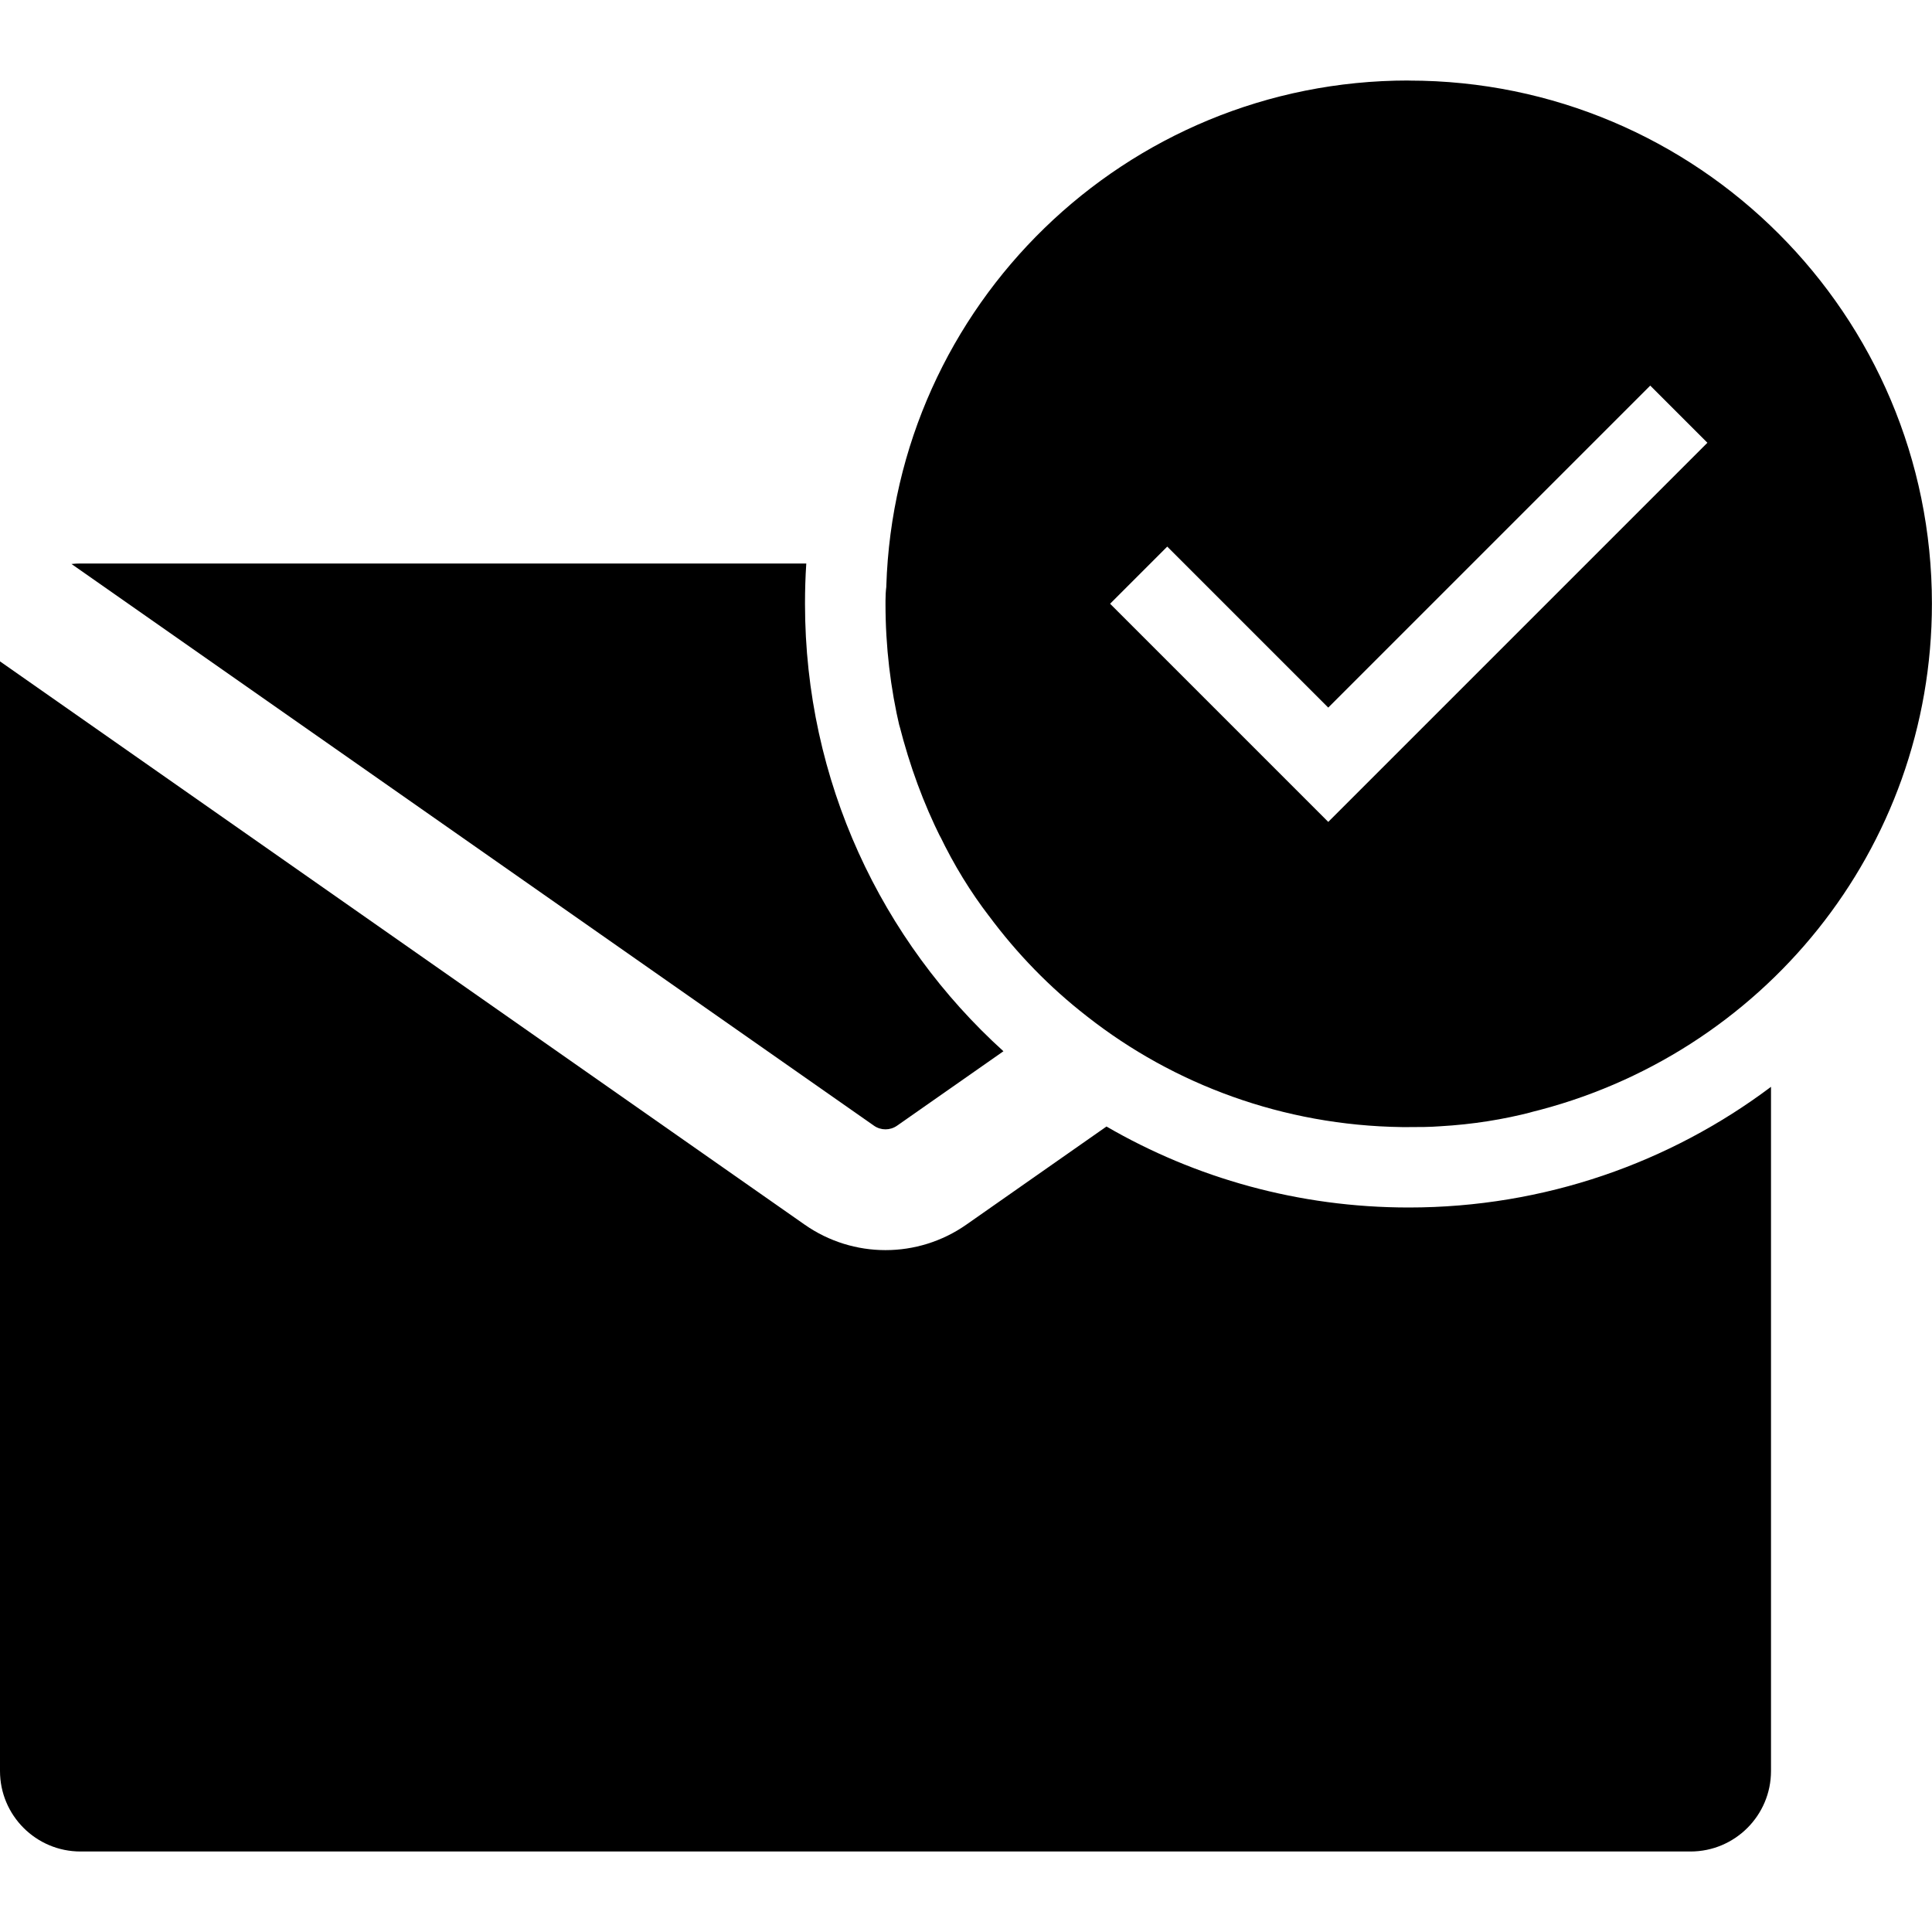 <svg viewBox="0 0 24 24"><g clip-path="url(#clip0_950_379)"><path fill-rule="evenodd" clip-rule="evenodd" d="M17.495 1H17.5L17.499 1.001H17.502C21.09 1.001 23.999 3.91 23.999 7.498C23.999 10.556 21.888 13.12 18.999 13.821L19.04 13.812C18.674 13.907 18.294 13.968 17.889 13.991C17.759 14.001 17.629 14.001 17.499 14.001H17.415C15.938 13.981 14.579 13.469 13.51 12.631L13.496 12.62C13.041 12.266 12.636 11.851 12.28 11.371L12.29 11.385C12.057 11.081 11.854 10.753 11.67 10.371L11.688 10.412C11.474 9.981 11.303 9.525 11.17 9.001L11.179 9.046C11.062 8.55 11 8.034 11 7.502V7.465C11 7.403 11.003 7.343 11.01 7.29V7.28C11.12 3.793 13.981 1 17.495 1ZM16.5 10.21L21.21 5.5L20.5 4.79L16.5 8.79L14.5 6.79L13.79 7.5L16.5 10.21Z"/><path d="M10 7.5C10 9.704 10.951 11.687 12.465 13.059L11.143 13.984C11.057 14.044 10.943 14.044 10.857 13.984L0.888 7.006C0.925 7.002 0.962 7 1 7H10.016C10.005 7.165 10 7.332 10 7.5Z"/><path d="M22 22V13.501C20.747 14.442 19.188 15 17.5 15C16.132 15 14.849 14.634 13.745 13.994L12.004 15.213C11.401 15.635 10.599 15.635 9.996 15.213L0 8.216V22C0 22.552 0.448 23 1 23H21C21.552 23 22 22.552 22 22Z"/></g></svg>